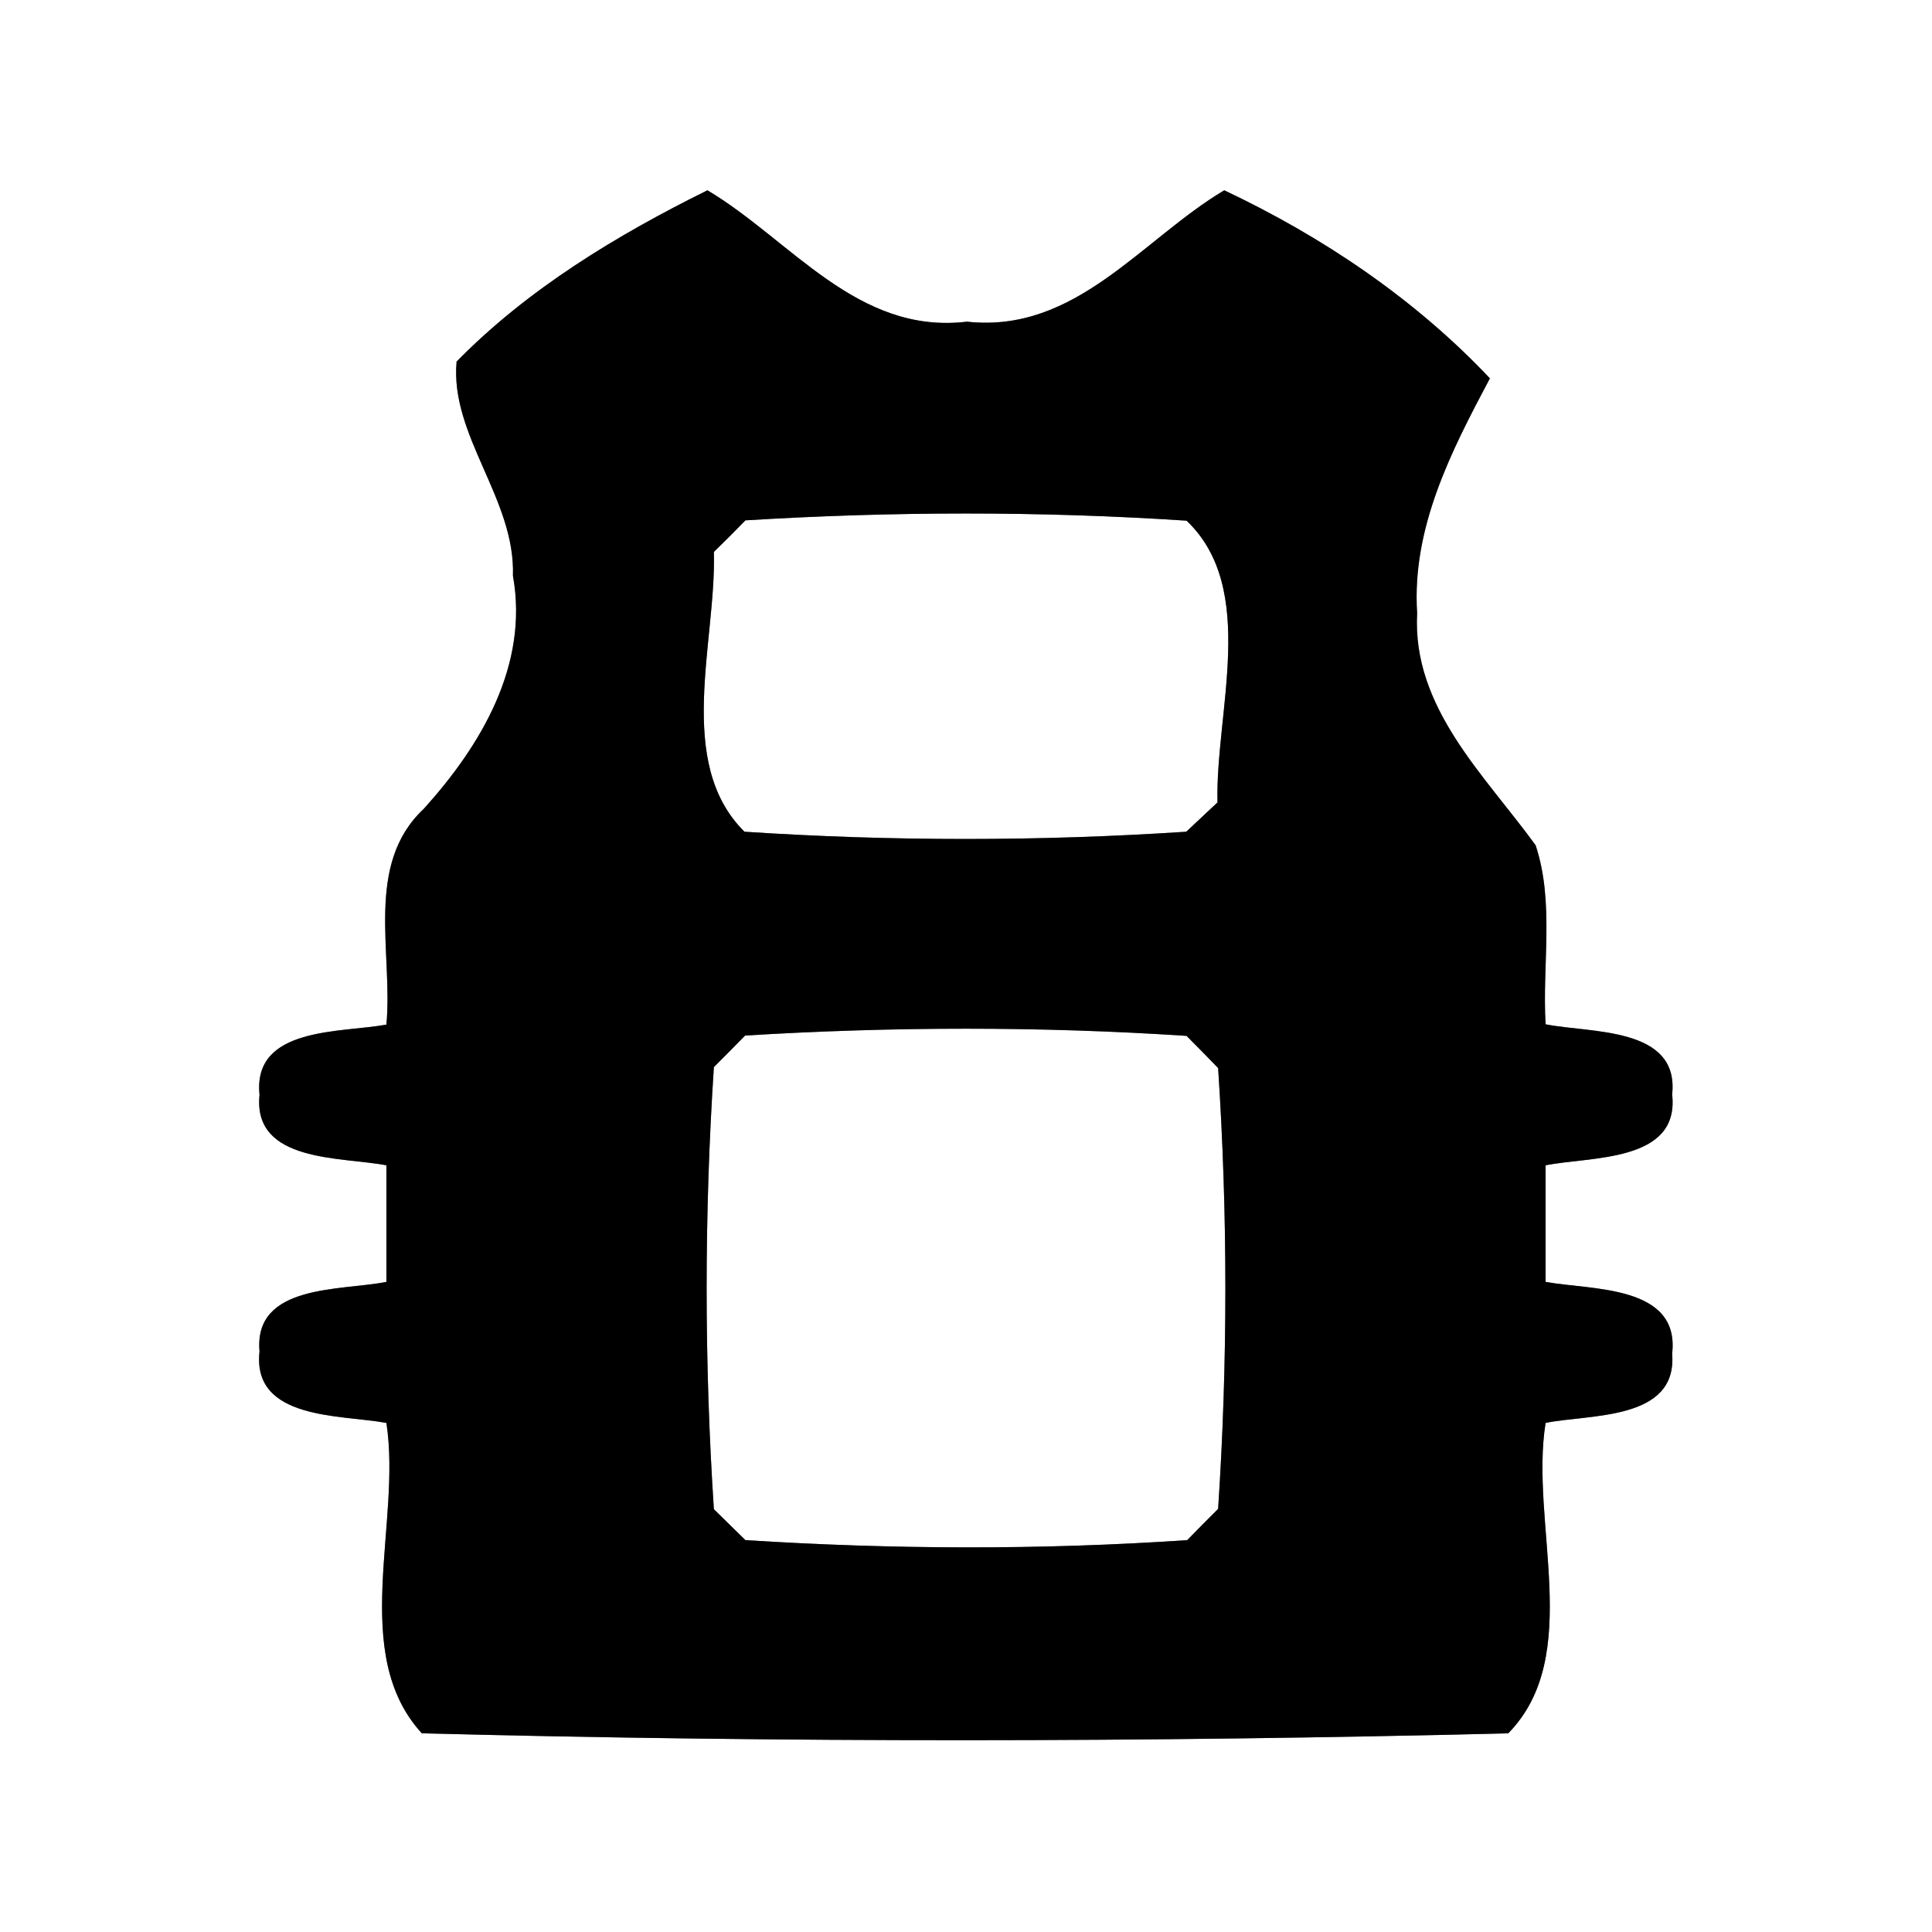 <?xml version="1.0" encoding="UTF-8" ?>
<!DOCTYPE svg PUBLIC "-//W3C//DTD SVG 1.1//EN" "http://www.w3.org/Graphics/SVG/1.1/DTD/svg11.dtd">
<svg width="60pt" height="60pt" viewBox="0 0 60 60" version="1.1" xmlns="http://www.w3.org/2000/svg">
<rect x="0" y="0" width="60" height="60" fill="#808080" stroke="none"/>
<g id="#ffffffff">
<path fill="#ffffff" opacity="1.00" d=" M 0.00 0.00 L 60.00 0.00 L 60.00 60.00 L 0.00 60.00 L 0.00 0.00 M 14.18 11.23 C 13.97 13.53 16.01 15.50 15.93 17.88 C 16.43 20.65 14.94 23.15 13.16 25.12 C 11.31 26.85 12.21 29.59 12.00 31.82 C 10.61 32.08 7.84 31.87 8.06 34.00 C 7.84 36.12 10.62 35.92 12.00 36.19 C 12.00 37.40 12.00 38.60 12.00 39.81 C 10.62 40.09 7.87 39.86 8.06 41.97 C 7.82 44.11 10.60 43.93 12.00 44.19 C 12.48 47.30 10.83 51.35 13.10 53.83 C 24.33 54.12 35.62 54.11 46.84 53.83 C 49.20 51.42 47.50 47.30 48.00 44.19 C 49.37 43.91 52.10 44.13 51.93 42.04 C 52.18 39.89 49.40 40.07 48.00 39.81 C 48.00 38.60 48.00 37.40 48.00 36.19 C 49.38 35.91 52.17 36.11 51.93 33.99 C 52.16 31.87 49.37 32.09 48.00 31.81 C 47.89 29.97 48.28 28.03 47.69 26.25 C 46.11 24.07 43.85 21.98 44.01 19.04 C 43.84 16.39 45.07 14.01 46.27 11.75 C 43.94 9.28 41.07 7.35 38.02 5.91 C 35.45 7.44 33.41 10.36 30.03 9.99 C 26.62 10.40 24.56 7.45 21.97 5.91 C 19.16 7.30 16.38 8.98 14.18 11.23 Z" />
<path fill="#ffffff" opacity="1.00" d=" M 23.15 16.16 C 27.71 15.88 32.30 15.87 36.85 16.17 C 39.08 18.29 37.74 22.12 37.81 24.92 C 37.57 25.15 37.08 25.60 36.84 25.83 C 32.28 26.13 27.68 26.13 23.12 25.83 C 20.95 23.68 22.25 19.93 22.17 17.14 C 22.42 16.90 22.91 16.41 23.15 16.16 Z" />
<path fill="#ffffff" opacity="1.00" d=" M 23.14 32.16 C 27.70 31.88 32.30 31.87 36.85 32.17 C 37.10 32.42 37.59 32.92 37.83 33.17 C 38.13 37.72 38.13 42.31 37.83 46.86 C 37.59 47.10 37.11 47.58 36.87 47.83 C 32.31 48.14 27.71 48.12 23.15 47.83 C 22.91 47.59 22.41 47.11 22.17 46.87 C 21.87 42.31 21.87 37.70 22.17 33.14 C 22.41 32.90 22.90 32.41 23.14 32.16 Z" />
</g>
<g id="#000000ff">
<path fill="#000000" opacity="1.00" d=" M 14.18 11.23 C 16.38 8.98 19.16 7.30 21.97 5.91 C 24.56 7.45 26.62 10.40 30.03 9.99 C 33.41 10.36 35.45 7.44 38.02 5.91 C 41.07 7.35 43.94 9.28 46.27 11.75 C 45.07 14.01 43.84 16.39 44.01 19.04 C 43.85 21.98 46.11 24.07 47.69 26.25 C 48.28 28.03 47.89 29.97 48.00 31.81 C 49.37 32.09 52.16 31.87 51.93 33.99 C 52.17 36.11 49.38 35.91 48.00 36.19 C 48.00 37.40 48.00 38.60 48.00 39.81 C 49.40 40.07 52.18 39.89 51.93 42.04 C 52.10 44.13 49.37 43.91 48.00 44.19 C 47.50 47.30 49.20 51.42 46.84 53.83 C 35.62 54.11 24.33 54.12 13.10 53.83 C 10.83 51.35 12.48 47.30 12.00 44.19 C 10.60 43.93 7.82 44.11 8.06 41.97 C 7.87 39.86 10.62 40.09 12.00 39.81 C 12.00 38.60 12.00 37.40 12.00 36.19 C 10.62 35.92 7.84 36.12 8.06 34.00 C 7.84 31.87 10.61 32.08 12.00 31.82 C 12.21 29.59 11.31 26.85 13.16 25.12 C 14.94 23.15 16.43 20.65 15.93 17.88 C 16.01 15.50 13.97 13.53 14.18 11.23 M 23.15 16.16 C 22.91 16.41 22.42 16.90 22.17 17.14 C 22.25 19.93 20.95 23.68 23.12 25.83 C 27.68 26.13 32.28 26.13 36.84 25.83 C 37.08 25.60 37.57 25.15 37.81 24.92 C 37.74 22.12 39.08 18.29 36.85 16.17 C 32.30 15.87 27.71 15.88 23.15 16.16 M 23.14 32.16 C 22.90 32.41 22.41 32.90 22.17 33.14 C 21.87 37.70 21.87 42.31 22.17 46.87 C 22.41 47.11 22.91 47.59 23.15 47.83 C 27.71 48.12 32.31 48.14 36.87 47.83 C 37.11 47.58 37.59 47.10 37.83 46.86 C 38.13 42.31 38.13 37.72 37.83 33.17 C 37.59 32.92 37.10 32.42 36.85 32.17 C 32.30 31.87 27.70 31.88 23.14 32.16 Z" />
</g>
</svg>
